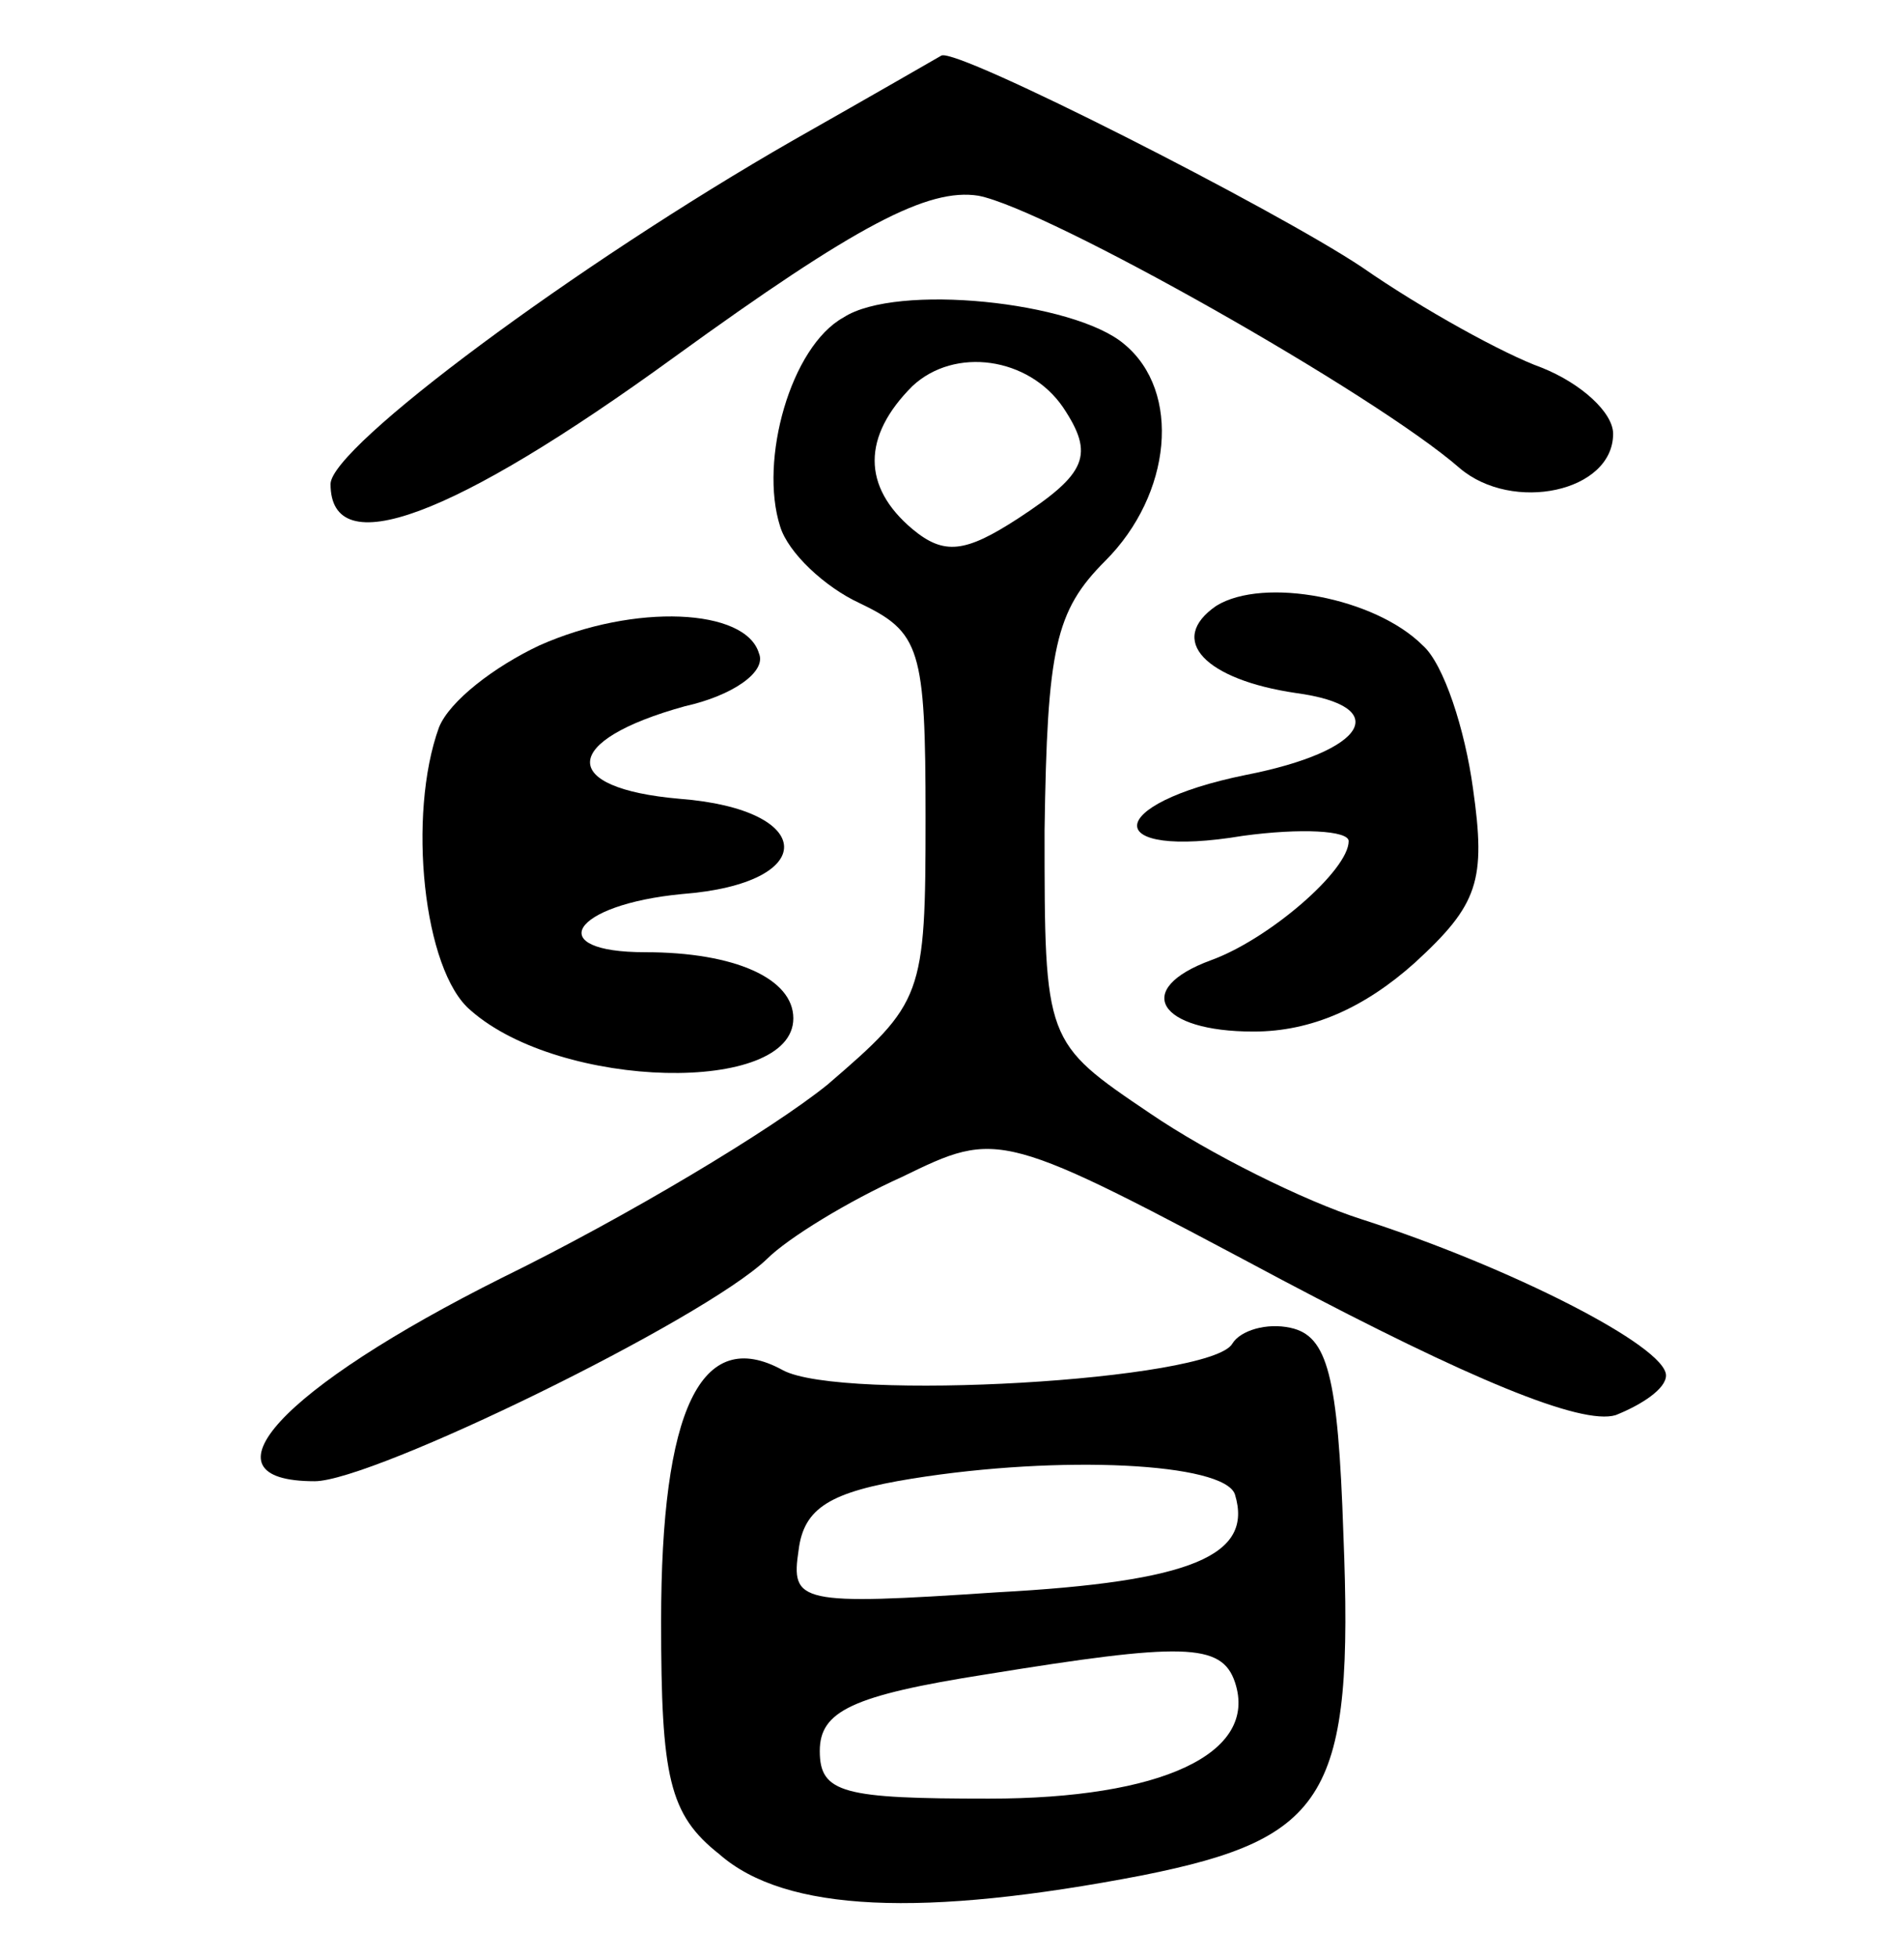 <svg version="1.0" xmlns="http://www.w3.org/2000/svg"
 width="72pt" height="74pt" viewBox="0 0 72 74"
 preserveAspectRatio="xMidYMid meet">
<g transform="translate(0,74) scale(0.1,-0.1)"
fill="#000000" stroke="none">
<path d="M300 687 c-82 -47 -175 -116 -175 -130 0 -30 46 -13 130 48 69 50 96
64 115 61 26 -5 150 -75 182 -103 20 -17 58 -9 58 13 0 8 -12 19 -27 25 -14 5
-45 22 -68 38 -33 22 -153 83 -159 80 0 0 -26 -15 -56 -32z"/>
<path d="M319 620 c-20 -11 -32 -54 -24 -79 3 -10 17 -23 30 -29 23 -11 25
-17 25 -81 0 -68 -1 -70 -37 -101 -21 -17 -76 -50 -123 -73 -84 -42 -116 -77
-71 -77 22 0 147 61 171 84 8 8 31 22 51 31 37 18 37 18 144 -39 70 -37 113
-55 126 -51 10 4 19 10 19 15 0 11 -59 41 -115 59 -22 7 -58 25 -80 40 -40 27
-40 27 -40 107 1 69 4 83 23 102 25 25 29 64 7 82 -19 16 -86 23 -106 10z m83
-34 c12 -18 9 -25 -17 -42 -20 -13 -28 -14 -40 -4 -19 16 -19 35 0 54 16 15
44 11 57 -8z"/>
<path d="M460 511 c-19 -13 -4 -28 30 -33 37 -5 27 -22 -19 -31 -54 -11 -55
-32 -1 -23 22 3 40 2 40 -2 0 -11 -30 -37 -52 -45 -30 -11 -20 -27 16 -27 22
0 42 9 61 26 24 22 27 31 22 66 -3 22 -11 47 -19 54 -18 18 -60 26 -78 15z"/>
<path d="M204 496 c-17 -8 -34 -21 -38 -31 -12 -33 -6 -92 12 -107 34 -30 122
-32 122 -3 0 15 -22 25 -56 25 -39 0 -28 18 14 22 52 4 51 32 -1 36 -46 4 -45
22 2 35 18 4 31 13 28 20 -5 17 -47 19 -83 3z"/>
<path d="M466 232 c-8 -14 -148 -22 -170 -10 -31 17 -46 -15 -46 -95 0 -59 3
-73 22 -88 25 -22 77 -24 160 -8 70 14 80 30 76 129 -2 60 -6 75 -20 78 -9 2
-19 -1 -22 -6z m1 -57 c7 -23 -16 -33 -90 -37 -75 -5 -78 -4 -75 16 2 16 12
22 43 27 56 9 118 6 122 -6z m0 -71 c9 -27 -28 -44 -93 -44 -55 0 -64 2 -64
18 0 15 12 21 63 29 74 12 89 12 94 -3z"/>
</g>
</svg>

